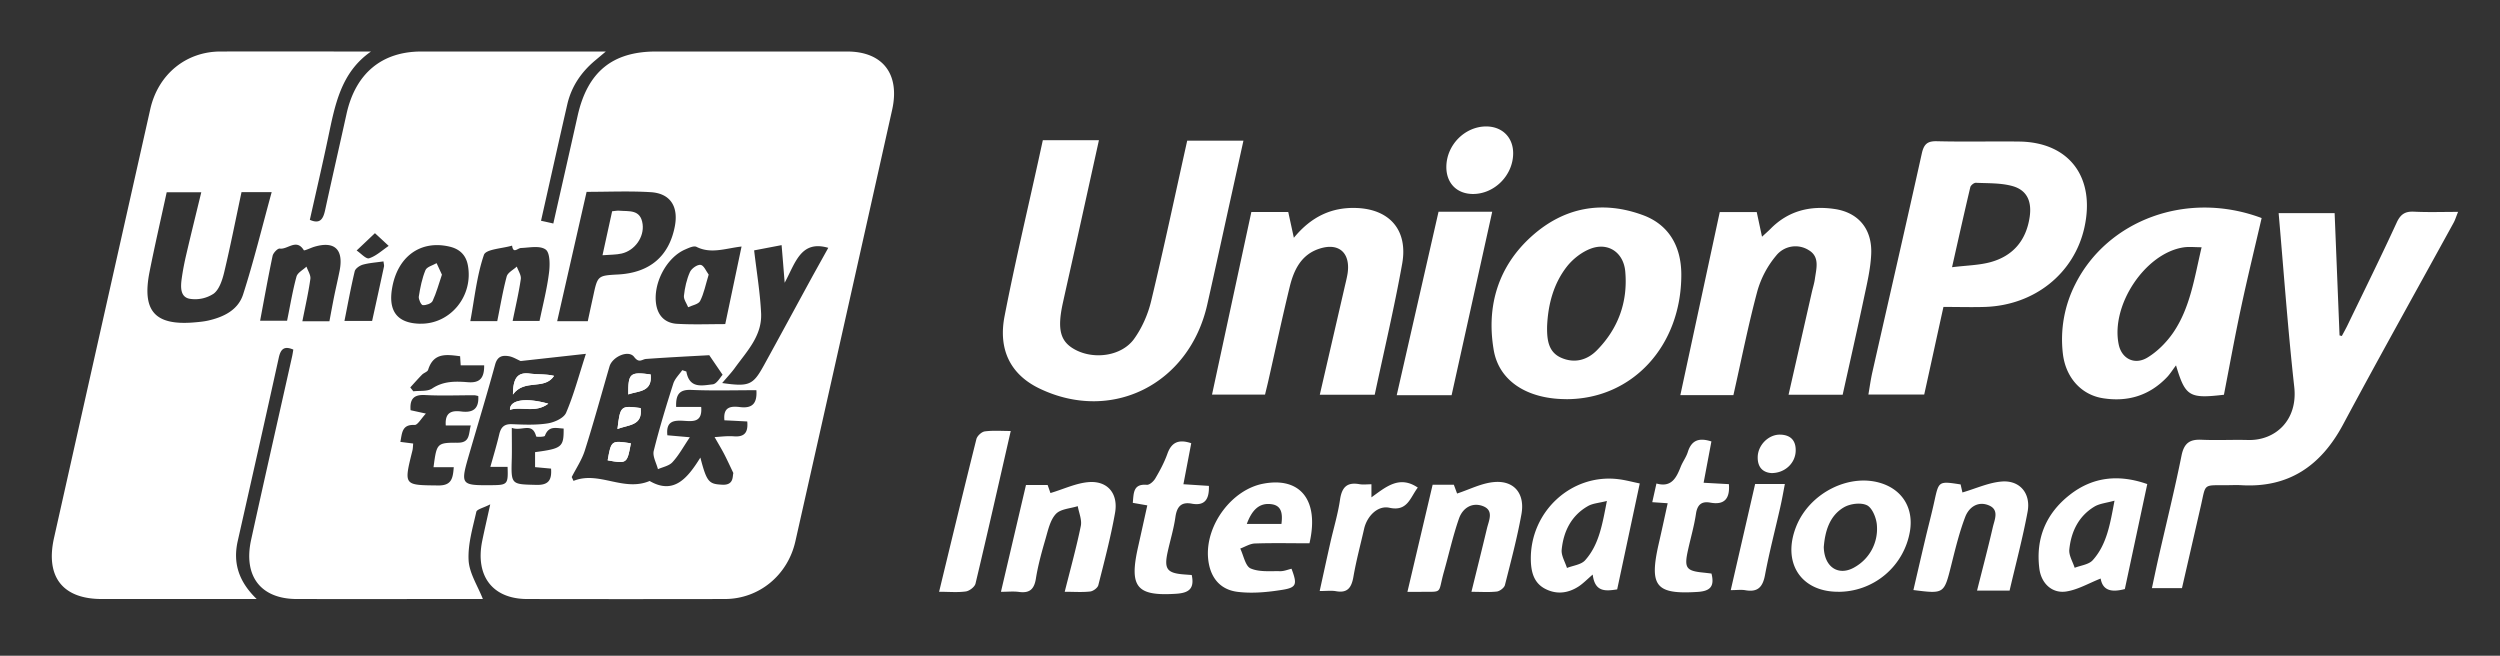 <svg height="16" width="61" xmlns="http://www.w3.org/2000/svg"><rect width="100%" height="100%" fill="#333333" stroke="none"/><g fill="#fff" fill-rule="evenodd"><path d="m9.053 1.257c-.74.512-.88 1.313-1.047 2.103-.14.666-.295 1.33-.446 2.004.249.111.326-.02.373-.237.171-.786.351-1.57.524-2.355.219-.98.859-1.515 1.823-1.515h4.502l-.26.218c-.338.283-.58.634-.681 1.075-.215.937-.423 1.874-.64 2.837.096.02.186.04.3.067.2-.888.399-1.758.593-2.628.239-1.068.846-1.569 1.91-1.569h4.666c.867 0 1.294.548 1.098 1.424-.784 3.51-1.57 7.02-2.361 10.528-.188.832-.891 1.405-1.718 1.407-1.61.003-3.22.003-4.829 0-.838-.002-1.266-.558-1.095-1.412.053-.261.114-.521.197-.898-.166.086-.325.119-.34.184-.088.39-.209.793-.188 1.183.018.315.221.62.348.943h-.23c-1.437 0-2.873.002-4.31 0-.878-.001-1.31-.556-1.114-1.448.325-1.484.663-2.965.994-4.447.015-.062.024-.126.035-.191-.21-.09-.304-.028-.353.19-.329 1.495-.666 2.987-1.003 4.48-.121.535.021.988.462 1.416h-3.781c-.951 0-1.376-.539-1.164-1.49.782-3.489 1.565-6.976 2.349-10.464.192-.85.873-1.404 1.712-1.405 1.133-.002 2.267 0 3.401 0h.274zm7.593 7.775c.034.01.067.022.101.033.075.428.39.34.643.313.101-.011.186-.176.242-.233l-.326-.478c-.486.027-1.012.053-1.538.091-.106.007-.171.115-.296-.05-.138-.18-.531-.003-.6.233-.199.685-.387 1.374-.603 2.054-.072.227-.21.43-.319.645l.044.094c.617-.252 1.218.273 1.857.002.592.344.927-.071 1.238-.571.157.603.209.647.538.662.288.014.242-.216.267-.284-.097-.205-.159-.338-.226-.468-.064-.122-.135-.24-.232-.41.134-.007.306-.032.476-.018.262.019.345-.104.321-.363-.192-.01-.373-.02-.557-.028-.037-.348.18-.347.389-.322.293.034.413-.093.391-.413-.534 0-1.062.016-1.589-.007-.294-.013-.38.117-.369.415h.611c.033.384-.207.352-.423.339-.235-.014-.441-.003-.402.353l.548.048c-.156.23-.267.438-.421.605-.083.094-.236.12-.357.174-.038-.149-.135-.315-.103-.446.137-.551.303-1.096.476-1.638.038-.123.144-.223.22-.332zm-10.753-4.344c-.143.67-.27 1.317-.423 1.957-.045.187-.12.418-.256.52a.822.822 0 0 1 -.587.125c-.236-.044-.221-.297-.192-.502.028-.199.067-.396.113-.591.116-.498.239-.993.363-1.505h-.844c-.142.655-.29 1.296-.418 1.94-.189.954.128 1.312 1.076 1.236.119-.01.238-.02.354-.046.374-.085.731-.254.854-.642.26-.81.462-1.64.696-2.492zm8.42-.007-.718 3.156h.747c.046-.218.089-.414.132-.61.108-.503.108-.503.613-.53.766-.043 1.237-.443 1.378-1.17.095-.486-.108-.809-.587-.838-.514-.032-1.033-.008-1.565-.008zm-2.348 6.71c.08-.284.156-.536.216-.791.042-.181.125-.258.313-.25.291.012.587.025.873-.02.162-.026.389-.127.446-.259.186-.432.307-.894.483-1.438l-1.592.176c-.084-.035-.18-.098-.282-.117-.154-.026-.283-.009-.341.204-.197.721-.414 1.435-.623 2.153-.231.793-.23.796.564.789.359-.004.38-.028.363-.446h-.42zm5.655-2.045c.657.094.752.052 1.016-.426.401-.728.796-1.46 1.194-2.189l.38-.684c-.671-.195-.799.362-1.064.852-.029-.362-.05-.626-.075-.918l-.67.128c.062.534.146 1.031.17 1.532.027.554-.348.93-.64 1.336-.084.116-.183.22-.31.369zm.474-3.331c-.396.046-.744.186-1.098.009-.067-.034-.187.024-.275.062-.46.196-.793.834-.71 1.344.05.3.24.455.508.471.393.023.788.007 1.177.007zm-10.056 1.823c.042-.224.078-.42.117-.616.043-.208.092-.415.133-.623.098-.512-.123-.723-.612-.58-.093.027-.25.106-.263.086-.18-.295-.395-.01-.587-.04-.051-.007-.16.106-.175.18-.11.522-.204 1.049-.304 1.58h.658c.077-.377.135-.731.229-1.075.027-.098.16-.164.244-.245.034.1.108.207.095.301-.048.34-.125.675-.195 1.032zm4.095-.003c.076-.373.136-.736.23-1.088.027-.098.162-.163.247-.243.036.102.11.209.098.303-.049.34-.129.674-.199 1.023h.656c.084-.402.182-.782.23-1.167.026-.193.028-.493-.079-.573-.139-.104-.397-.047-.603-.039-.085.004-.19.15-.218-.058-.24.072-.639.085-.687.226-.174.51-.229 1.062-.332 1.616zm-1.87.063c.73.008 1.289-.677 1.154-1.42-.047-.262-.208-.406-.454-.462-.707-.163-1.268.247-1.397 1.023-.095.566.139.853.697.86zm.315 3.502c.078-.583.078-.6.593-.598.3 0 .26-.208.316-.42h-.61c-.026-.337.163-.37.385-.341.278.034.428-.066.408-.378-.037-.008-.07-.019-.101-.019-.399 0-.799.016-1.197-.005-.27-.014-.376.09-.354.37l.374.082c-.118.125-.202.283-.277.278-.31-.016-.303.197-.346.413l.313.04c-.007.069-.006.124-.02.176-.212.853-.212.838.635.847.326.003.354-.179.375-.445zm1.91-.96c0 .293.005.517 0 .739-.02.652-.021.637.604.652.296.007.374-.122.354-.397l-.39-.036v-.366c.657-.087.701-.124.697-.576-.175-.005-.363-.081-.457.177-.011.03-.208.031-.213.016-.095-.363-.354-.115-.595-.21zm-3.131-4.062c-.185.027-.35.037-.504.08-.077.022-.182.094-.198.162-.095.397-.168.8-.25 1.21h.675c.101-.457.196-.892.29-1.329.005-.03-.006-.063-.013-.123zm2.457 2.536h-.573l-.014-.222c-.332-.043-.648-.093-.78.33-.015.05-.101.073-.146.117-.1.101-.194.209-.29.314l.075.095c.156-.02.345.01.464-.072.279-.184.574-.173.87-.15.28.021.398-.092.394-.412zm-2.666-3.224c-.172.163-.308.293-.446.422.105.07.232.216.305.19.173-.056.32-.196.477-.302-.091-.085-.182-.17-.335-.31zm16.297-2.269h1.369l-.552 2.5c-.109.49-.22.981-.328 1.47-.144.657-.063.951.31 1.146.46.241 1.122.151 1.425-.264.194-.268.341-.6.419-.927.311-1.291.585-2.592.88-3.914h1.372l-.277 1.258c-.203.916-.4 1.832-.607 2.746-.442 1.947-2.338 2.89-4.096 2.042-.69-.333-1.011-.932-.848-1.766.247-1.272.547-2.532.825-3.797zm27.794 10.93h-.732c.056-.262.107-.507.162-.75.188-.827.393-1.652.56-2.483.063-.312.205-.401.489-.388.377.017.755-.004 1.134.006.663.018 1.218-.48 1.128-1.294-.155-1.4-.256-2.805-.381-4.242h1.366l.12 2.984.056.014c.049-.092.1-.182.145-.276.401-.83.81-1.657 1.195-2.495.096-.207.212-.273.424-.262.343.017.687.005 1.072.005-.05.123-.071.195-.106.26-.902 1.643-1.817 3.28-2.702 4.932-.548 1.022-1.343 1.544-2.48 1.477-.118-.007-.238-.001-.356 0-.591.003-.505-.047-.633.508l-.46 2.004zm-5.819-6.861c-.16.725-.311 1.423-.469 2.137h-1.362c.033-.193.058-.376.099-.555.401-1.775.81-3.548 1.204-5.326.052-.232.138-.305.365-.3.67.017 1.34 0 2.01.008 1.218.013 1.864.868 1.593 2.096-.248 1.122-1.219 1.9-2.428 1.939-.323.01-.646 0-1.012 0zm.21-.97c.355-.044.659-.047.943-.125.535-.148.865-.518.951-1.1.056-.382-.065-.656-.42-.755-.285-.079-.595-.066-.892-.08-.045-.003-.124.06-.136.106-.148.626-.288 1.253-.446 1.954z"/><path d="m55.184 5.32c-.171.74-.346 1.454-.5 2.175-.152.707-.281 1.42-.42 2.137-.845.098-.942.045-1.169-.717-.084.11-.14.202-.212.28-.434.459-.966.617-1.57.522-.534-.083-.916-.512-.98-1.097a2.97 2.97 0 0 1 .306-1.69c.78-1.55 2.714-2.295 4.544-1.61zm-1.465.713c-.168 0-.308-.017-.44.003-.938.142-1.783 1.415-1.582 2.372.071.34.383.51.703.315.242-.147.463-.37.627-.608.415-.608.517-1.338.692-2.082zm-15.5 3.706c-.94 0-1.64-.431-1.772-1.195-.186-1.088.117-2.057.932-2.785.788-.704 1.717-.872 2.7-.513.632.229.944.755.945 1.454.002 1.741-1.195 3.04-2.805 3.04zm-.47-1.771c-.004.315.025.625.35.764.32.138.628.057.867-.187.514-.523.755-1.17.691-1.913-.038-.467-.411-.723-.835-.568-.22.08-.44.25-.589.439-.327.418-.462.927-.484 1.465zm4.546 1.674h-1.295l.962-4.468h.902l.129.602c.087-.08.15-.135.208-.193.436-.443.97-.569 1.554-.485.589.083.932.491.902 1.107-.016.354-.1.706-.174 1.054-.166.787-.344 1.57-.522 2.372h-1.32l.567-2.498c.025-.11.06-.217.075-.326.035-.253.124-.537-.145-.7a.603.603 0 0 0 -.802.133 2.333 2.333 0 0 0 -.456.861c-.223.83-.389 1.674-.585 2.54zm-12.722-.013.96-4.457h.9l.137.63c.421-.513.918-.75 1.53-.727.806.03 1.26.54 1.113 1.361-.191 1.066-.441 2.12-.67 3.196h-1.34l.598-2.591c.027-.12.059-.24.079-.36.08-.512-.213-.772-.695-.61-.432.143-.614.51-.715.924-.185.758-.347 1.524-.52 2.286-.024.108-.052.216-.083.348h-1.293zm6.837-4.462-.991 4.476h-1.339l1.02-4.476zm8.44 9.272c-.914 0-1.373-.715-1.022-1.595.331-.83 1.326-1.319 2.114-1.04.497.177.75.617.661 1.156a1.77 1.77 0 0 1 -1.753 1.48zm-.35-1.101c.007.51.372.733.763.496a1.07 1.07 0 0 0 .534-1.006c-.008-.177-.11-.431-.24-.498-.15-.075-.414-.041-.57.051-.356.211-.456.6-.486.957zm7.893-1.526-.547 2.561c-.273.07-.534.073-.59-.257-.284.111-.556.274-.845.317-.343.05-.606-.2-.651-.56-.093-.74.166-1.344.733-1.792.576-.456 1.215-.51 1.9-.27zm-.799.404c-.199.056-.363.069-.49.145-.383.23-.569.608-.613 1.048-.014.143.084.297.131.445.15-.059.343-.077.441-.186.343-.381.424-.882.531-1.452zm-3.755-.396.044.196c.334-.097.65-.246.974-.268.436-.027.699.299.616.741-.12.645-.29 1.28-.439 1.921h-.794c.133-.53.267-1.035.384-1.544.042-.183.162-.422-.089-.532-.264-.116-.49.035-.583.277-.146.382-.243.786-.343 1.185-.175.695-.17.696-.922.601.098-.423.195-.843.294-1.262.072-.304.153-.606.219-.912.107-.484.102-.486.639-.403zm-21.86 2.62c.143-.57.286-1.085.393-1.608.03-.148-.046-.32-.075-.482-.183.059-.417.066-.534.191-.138.147-.19.392-.251.603-.093.32-.184.645-.236.973-.043.27-.162.359-.411.326-.135-.019-.275-.003-.442-.003l.611-2.607h.528l.069.197c.329-.098.636-.248.95-.268.455-.027.71.291.625.758-.106.593-.259 1.175-.407 1.758-.017.067-.124.145-.197.154-.191.022-.385.007-.623.007zm13.48-.059c-.272.04-.544.079-.597-.362-.128.11-.223.208-.334.284-.263.174-.548.21-.83.062-.274-.144-.341-.413-.346-.708-.018-1.175.992-2.107 2.138-1.965.168.02.334.066.52.104zm-.251-2.158c-.188.05-.342.056-.462.125-.4.227-.596.61-.641 1.063-.015.143.082.297.129.447.15-.06.343-.078.441-.186.344-.382.422-.883.533-1.449zm-4.867 2.218.615-2.613h.518l.079.214c.305-.1.6-.255.905-.28.487-.043.756.283.665.784-.105.583-.258 1.156-.403 1.73-.018.067-.124.147-.195.157-.191.022-.386.007-.622.007.132-.537.258-1.04.378-1.544.046-.196.178-.443-.1-.548-.261-.098-.49.046-.58.299-.15.428-.248.877-.373 1.317-.151.541-.005.468-.583.477h-.305zm-2.39-1.185c-.451 0-.893-.01-1.334.005-.119.005-.237.08-.355.124.081.168.125.428.252.484.213.093.479.062.724.068.091.001.185-.038.275-.06.143.38.127.459-.226.515-.357.057-.731.093-1.089.049-.454-.055-.692-.385-.723-.853-.05-.792.586-1.639 1.343-1.785.906-.175 1.378.398 1.133 1.453zm-1.529-.473h.845c.03-.236.012-.445-.239-.48-.314-.045-.486.158-.606.48zm10.27-.504-.377-.026.102-.456c.365.105.486-.138.593-.41.049-.123.134-.233.173-.36.096-.305.293-.346.575-.256l-.19 1.008.617.034c.028.36-.114.513-.453.451-.201-.037-.315.037-.35.269-.044.298-.129.589-.194.883-.099.443-.049.514.38.556.064.007.127.014.192.023.079.314-.031.426-.33.447-1.024.066-1.194-.131-.959-1.168.074-.321.144-.646.22-.995zm-11.195-.423c.012.342-.113.49-.419.433-.256-.048-.363.072-.399.333-.041.286-.127.565-.189.848-.09.413-.015.514.4.546l.188.014c.075.344-.084.437-.373.457-.97.064-1.157-.158-.937-1.137.075-.333.148-.668.226-1.019l-.354-.062c.023-.236.006-.468.341-.44.067.006.167-.084.209-.157.112-.19.218-.388.293-.597.102-.29.282-.362.583-.261l-.191 1.001.622.04zm-6.583 2.583c.31-1.28.604-2.504.91-3.726.02-.078.128-.177.205-.187.2-.027.404-.01.633-.01-.29 1.269-.568 2.5-.86 3.725-.02.08-.147.177-.235.19-.2.028-.406.008-.653.008zm10.549-2.623v.319c.353-.254.68-.544 1.131-.238-.187.244-.25.59-.693.492-.288-.062-.546.208-.616.511-.089.392-.194.78-.262 1.175-.047.27-.149.4-.425.35-.114-.02-.234-.004-.398-.004.092-.417.175-.802.262-1.188.079-.349.184-.692.235-1.044.046-.309.176-.427.469-.376.093.017.19.003.297.003zm3.458-8.073c-.002.536-.46.994-.986.99-.396-.004-.651-.272-.644-.674.01-.527.452-.97.966-.974.395-.002.666.266.664.658zm5.904 8.067h.725c-.037.196-.069.377-.109.554-.125.556-.27 1.106-.375 1.666-.056.303-.184.422-.476.372-.103-.019-.21-.003-.36-.003l.595-2.59zm.4-.267c-.199-.013-.343-.13-.337-.394.006-.291.266-.551.55-.544.24.006.383.13.377.394-.006.297-.258.544-.59.544zm-28.159-1.075c.27-.108.62-.075.565-.511-.486-.065-.497-.056-.565.511zm.81-1.331c-.504-.07-.551-.028-.546.487.243-.089.592-.05.546-.487zm-.483 1.68c-.478-.072-.478-.072-.566.415.47.084.475.081.566-.415zm-2.878-1.19c.287-.395.763-.095 1.003-.456-.202-.05-.395-.03-.581-.054-.311-.045-.419.108-.421.51zm.863.223c-.55-.154-.941-.095-.935.149.289-.09.611.09.935-.149z"/><path d="m15.066 10.468c.068-.567.079-.575.565-.511.055.436-.295.403-.565.511zm.81-1.331c.046.437-.303.398-.546.487-.005-.514.042-.556.546-.487zm-.483 1.68c-.091.496-.096.5-.566.415.088-.487.088-.487.566-.415zm-.692-4.589.235-1.073c.066-.006.119-.018.171-.014.238.022.525-.042.573.33.04.313-.188.64-.51.715-.133.031-.273.027-.469.042zm-2.186 3.4c.003-.402.111-.555.422-.511.187.025.379.005.582.054-.24.361-.717.061-1.004.456zm.863.222c-.323.239-.646.059-.935.149-.006-.244.385-.303.935-.149zm3.914-3.15c-.076.249-.116.462-.209.644-.041.081-.191.104-.292.153-.037-.094-.113-.193-.103-.281.022-.197.066-.398.146-.577.039-.088.18-.188.262-.176.078.01.137.16.196.238zm-6.509.002c-.078.23-.135.445-.228.643-.031.063-.159.106-.239.101-.039-.002-.107-.143-.097-.211.035-.219.079-.441.162-.643.034-.082.178-.116.272-.171z"/></g></svg>